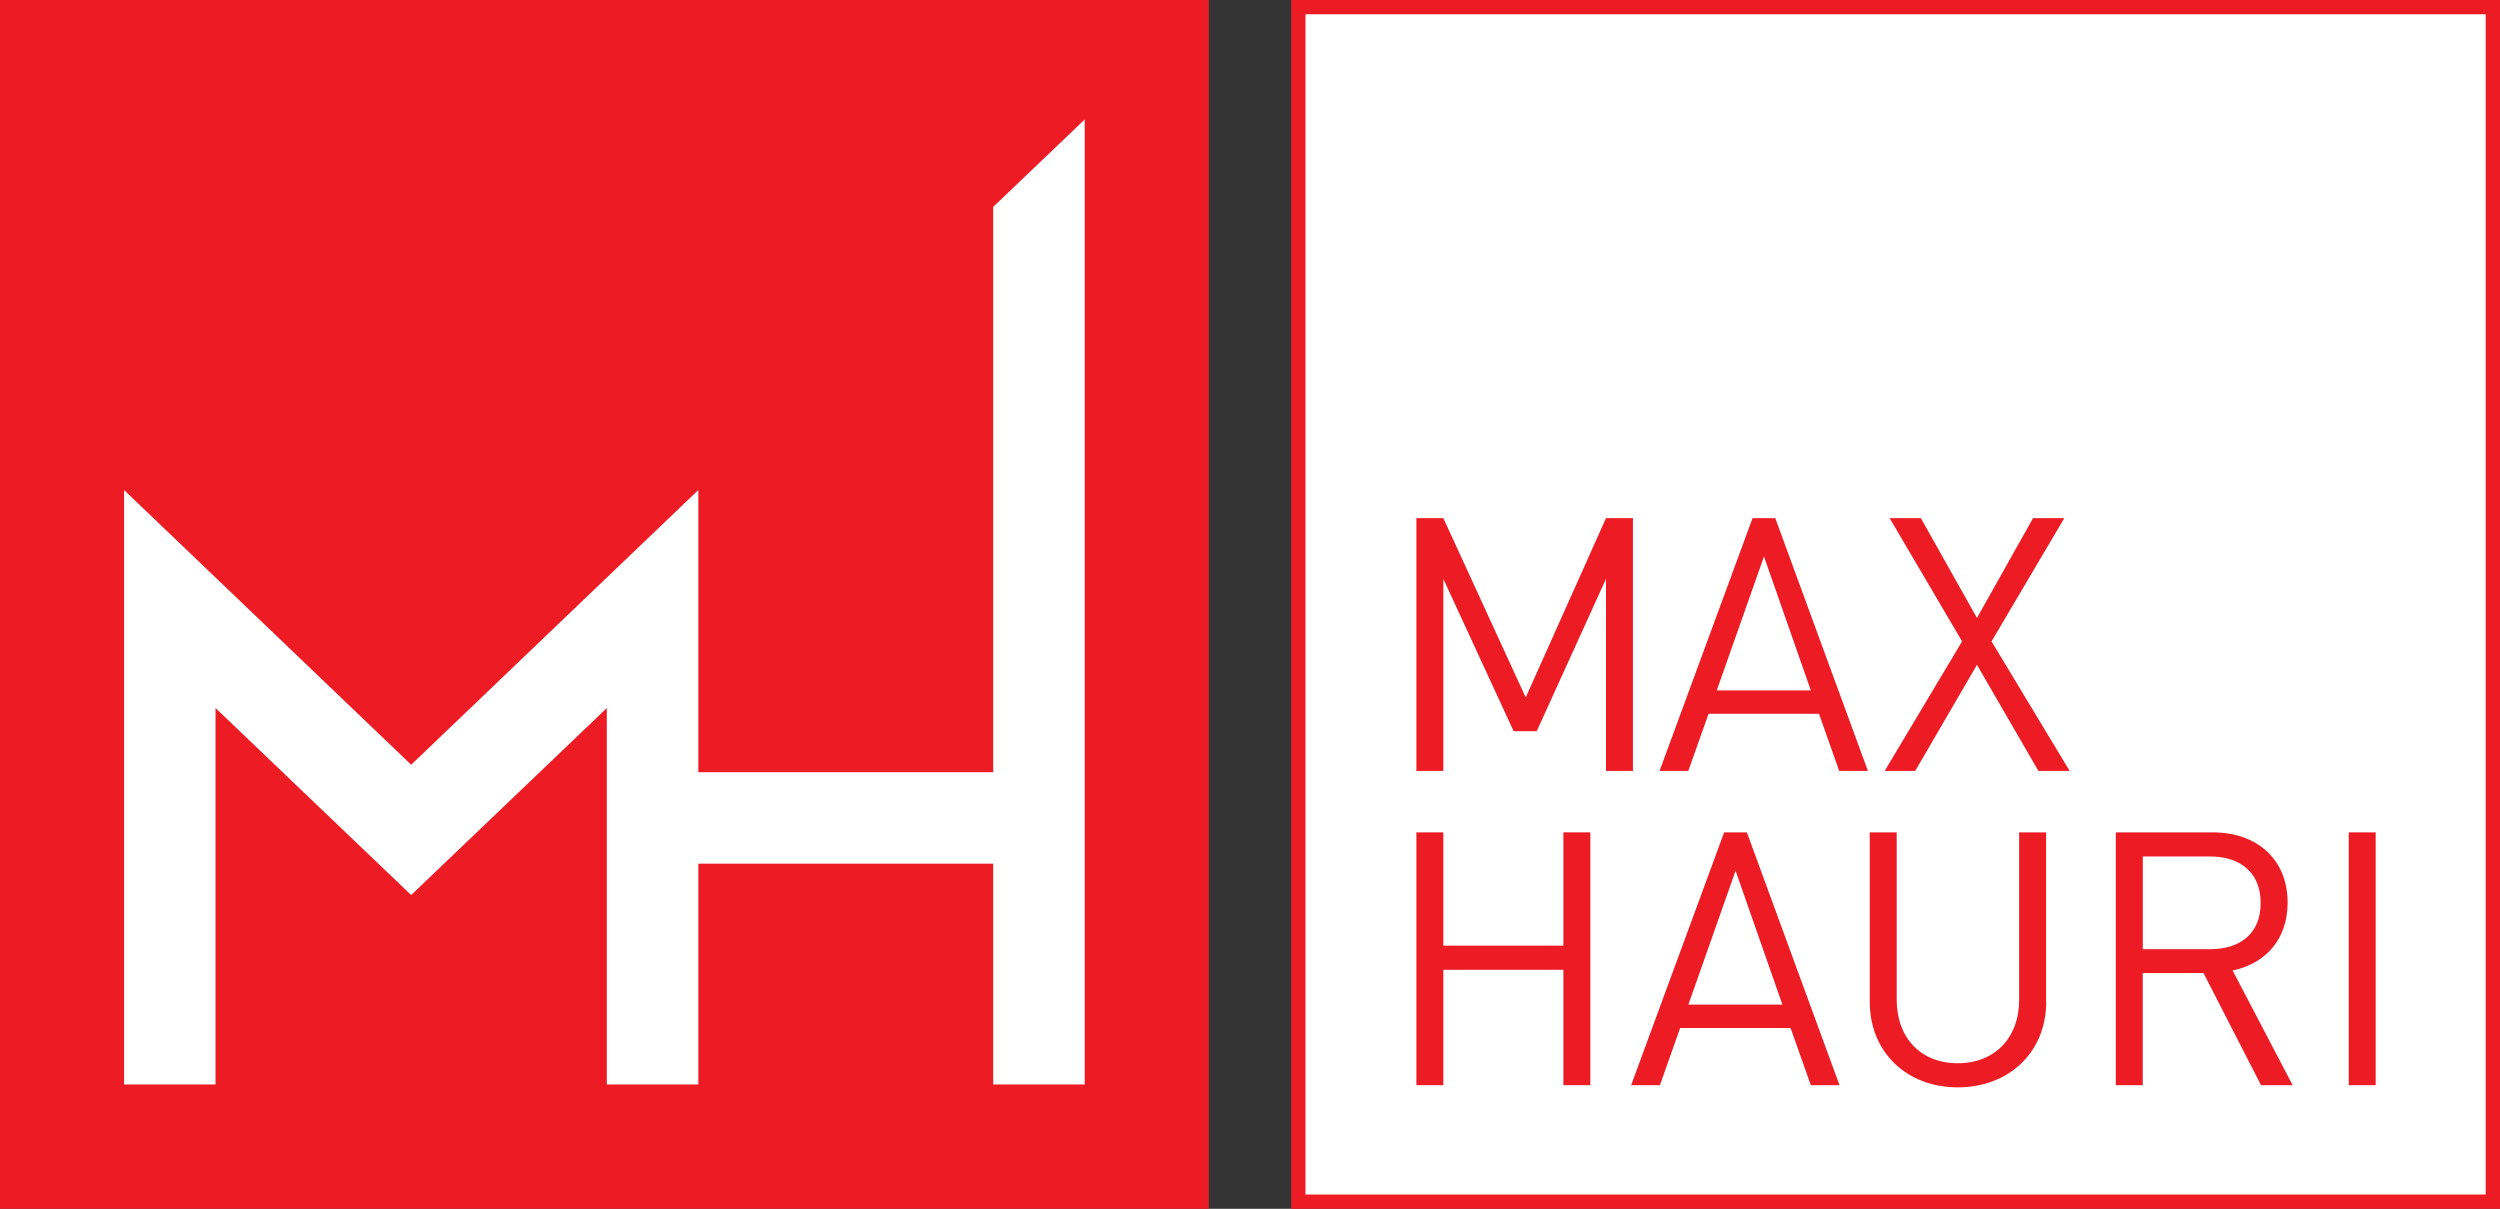 <?xml version="1.0" encoding="UTF-8"?>
<svg xmlns="http://www.w3.org/2000/svg" version="1.1" viewBox="0 0 413.64 200">
  <rect x="0" y="0" width="413.64" height="200" fill="#333333" stroke="none"/>
  <defs>
    <style>
      .cls-1 {
        fill: #fff;
      }

      .cls-2 {
        fill: #ed1c24;
      }

      .cls-3 {
        fill: #ed1c24;
      }
    </style>
  </defs>
  <!-- Generator: Adobe Illustrator 28.6.0, SVG Export Plug-In . SVG Version: 1.2.0 Build 709)  -->
  <g>
    <g id="Ebene_1">
      <rect class="cls-1" x="214.82" y="1.18" width="197.63" height="197.64"/>
      <path class="cls-2" d="M411.27,197.64h-195.27V2.36h195.27v195.27ZM413.64,0h-200v200h200V0Z"/>
      <polygon class="cls-2" points="270.18 127.56 265.72 127.56 265.72 95.78 254.26 120.98 250.44 120.98 238.81 95.78 238.81 127.56 234.35 127.56 234.35 85.73 238.81 85.73 252.44 115.4 265.72 85.73 270.18 85.73 270.18 127.56"/>
      <path class="cls-2" d="M309.07,127.56h-4.76l-3.35-9.46h-18.27l-3.35,9.46h-4.76l15.39-41.83h3.76l15.33,41.83ZM284.04,114.23h15.57l-7.75-22.15-7.81,22.15Z"/>
      <polygon class="cls-2" points="329.51 106.12 342.44 127.56 337.27 127.56 327.1 110 316.88 127.56 311.83 127.56 324.64 106.12 312.65 85.73 317.82 85.73 327.1 102.24 336.38 85.73 341.55 85.73 329.51 106.12"/>
      <polygon class="cls-2" points="263.13 179.55 258.67 179.55 258.67 160.46 238.81 160.46 238.81 179.55 234.35 179.55 234.35 137.72 238.81 137.72 238.81 156.46 258.67 156.46 258.67 137.72 263.13 137.72 263.13 179.55"/>
      <path class="cls-2" d="M304.37,179.55h-4.76l-3.35-9.46h-18.27l-3.35,9.46h-4.76l15.39-41.83h3.76l15.33,41.83ZM279.34,166.22h15.57l-7.75-22.15-7.81,22.15Z"/>
      <path class="cls-2" d="M338.56,165.75c0,8.34-6.17,14.16-14.63,14.16s-14.57-5.82-14.57-14.16v-28.02h4.46v27.67c0,6.34,4,10.52,10.1,10.52s10.16-4.17,10.16-10.52v-27.67h4.46v28.02Z"/>
      <path class="cls-2" d="M366.11,137.72c7.28,0,12.39,4.41,12.39,11.63,0,6.11-3.7,10.1-9.1,11.22l9.93,18.98h-5.23l-9.52-18.56h-10.05v18.56h-4.46v-41.83h16.04ZM354.54,141.72v15.33h11.16c4.88,0,8.34-2.53,8.34-7.64s-3.46-7.7-8.34-7.7h-11.16Z"/>
      <rect class="cls-2" x="388.61" y="137.72" width="4.46" height="41.83"/>
      <rect class="cls-3" width="200" height="200"/>
      <polygon class="cls-1" points="164.33 34.23 164.33 127.76 115.54 127.76 115.54 81.08 68.03 126.53 20.53 81.08 20.53 179.43 35.66 179.43 35.66 117.15 68.03 148.09 100.4 117.15 100.4 179.43 115.54 179.43 115.54 142.9 164.33 142.9 164.33 179.43 179.47 179.43 179.47 19.77 164.33 34.23"/>
    </g>
  </g>
</svg>